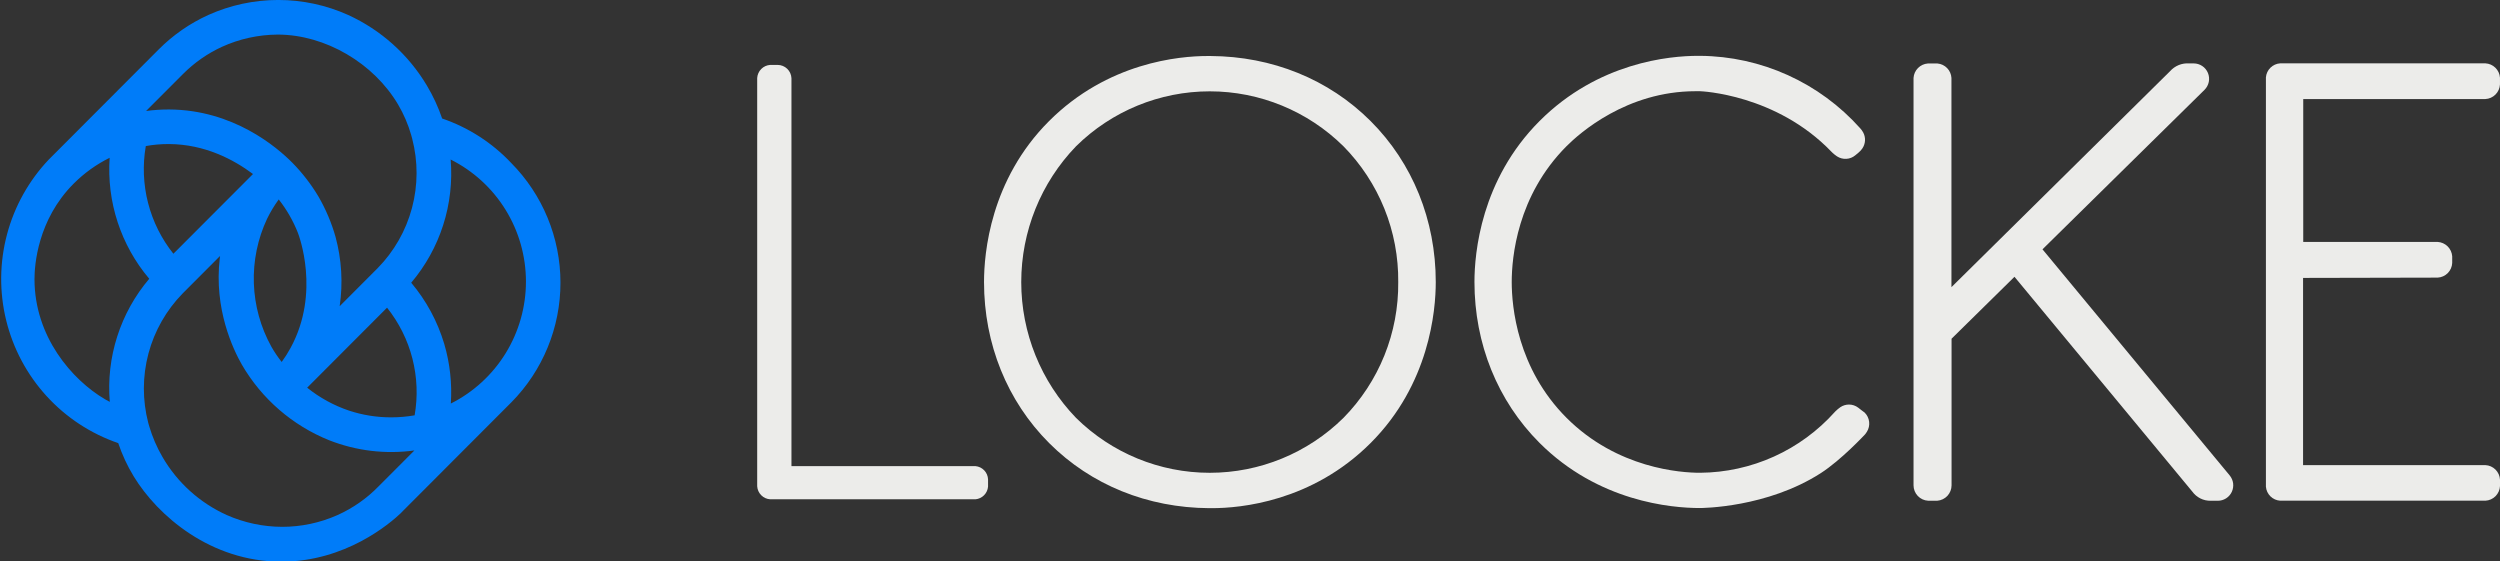 <svg width="187" height="42" viewBox="0 0 187 42" fill="none" xmlns="http://www.w3.org/2000/svg">
<rect x="0" y="0" width="187" height="42" fill="#333333" stroke="none"/>
<g clip-path="url(#clip0_19_100)">
<path d="M72.963 34.866C72.911 34.866 72.856 34.866 72.802 34.866H59.201V5.943C59.201 5.908 59.201 5.878 59.201 5.851C59.19 5.583 59.075 5.329 58.882 5.144C58.688 4.959 58.431 4.855 58.163 4.856H57.611C57.358 4.872 57.12 4.98 56.941 5.16C56.762 5.339 56.654 5.578 56.638 5.831C56.638 5.863 56.638 5.9 56.638 5.941V36.265C56.638 36.306 56.638 36.34 56.638 36.372C56.653 36.626 56.761 36.866 56.941 37.045C57.12 37.225 57.36 37.333 57.613 37.347H57.72H72.806C72.862 37.347 72.916 37.347 72.963 37.347C73.206 37.326 73.435 37.219 73.607 37.045C73.78 36.871 73.886 36.642 73.906 36.398C73.906 36.351 73.906 36.299 73.906 36.246V35.956C73.906 35.916 73.906 35.882 73.906 35.852C73.895 35.601 73.793 35.362 73.619 35.181C73.446 35 73.212 34.888 72.963 34.866V34.866Z" fill="#ECECEA"/>
<path d="M152.778 18.649L164.897 6.721C165.06 6.56 165.171 6.354 165.217 6.13C165.263 5.906 165.242 5.673 165.155 5.461C165.069 5.249 164.921 5.067 164.732 4.94C164.542 4.812 164.319 4.743 164.09 4.743H163.739C163.474 4.725 163.209 4.768 162.963 4.869C162.717 4.971 162.498 5.126 162.321 5.325L145.968 21.478V5.943C145.968 5.9 145.968 5.863 145.968 5.831C145.953 5.555 145.839 5.294 145.647 5.095C145.454 4.896 145.197 4.773 144.922 4.749C144.867 4.749 144.809 4.749 144.751 4.749H144.201C143.923 4.77 143.661 4.891 143.464 5.09C143.268 5.288 143.149 5.552 143.132 5.831C143.132 5.866 143.132 5.904 143.132 5.947V36.301C143.132 36.598 143.246 36.883 143.45 37.098C143.654 37.312 143.933 37.44 144.229 37.455H144.753C144.807 37.455 144.859 37.455 144.907 37.455C145.197 37.432 145.468 37.302 145.667 37.089C145.865 36.875 145.976 36.595 145.977 36.304V25.335L150.683 20.704L163.979 36.764C164.137 36.984 164.346 37.162 164.588 37.283C164.83 37.404 165.097 37.463 165.367 37.457H165.894C166.113 37.457 166.327 37.394 166.512 37.277C166.697 37.159 166.844 36.991 166.937 36.793C167.03 36.594 167.065 36.373 167.038 36.156C167.01 35.938 166.921 35.733 166.782 35.564L152.778 18.649Z" fill="#ECECEA"/>
<path d="M185.802 7.409H185.905C186.19 7.395 186.46 7.275 186.662 7.072C186.864 6.87 186.984 6.599 186.998 6.313C186.998 6.283 186.998 6.249 186.998 6.211V5.966C186.998 5.911 186.998 5.859 186.998 5.81C186.978 5.529 186.856 5.265 186.656 5.068C186.455 4.87 186.19 4.753 185.909 4.738H170.559C170.285 4.755 170.026 4.871 169.829 5.064C169.633 5.257 169.512 5.514 169.49 5.788C169.487 5.845 169.487 5.901 169.49 5.958V36.235C169.486 36.291 169.486 36.347 169.49 36.402C169.512 36.677 169.633 36.934 169.829 37.127C170.026 37.32 170.285 37.435 170.559 37.452H170.673H185.907C186.192 37.438 186.462 37.318 186.664 37.116C186.866 36.914 186.986 36.643 187 36.357C187 36.327 187 36.293 187 36.254V35.986C187 35.948 187 35.914 187 35.884C186.986 35.598 186.866 35.328 186.664 35.126C186.462 34.924 186.192 34.804 185.907 34.791H185.804H172.269V20.788L182.231 20.766H182.334C182.619 20.752 182.889 20.632 183.091 20.43C183.292 20.227 183.412 19.957 183.425 19.671C183.425 19.641 183.425 19.607 183.425 19.568V19.324C183.425 19.268 183.425 19.215 183.425 19.168C183.404 18.887 183.282 18.624 183.082 18.427C182.881 18.23 182.616 18.112 182.336 18.096H172.282V7.409H185.802Z" fill="#ECECEA"/>
<path d="M90.548 4.19H90.323C88.222 4.19 82.861 4.663 78.465 9.061C74.069 13.459 73.605 18.945 73.605 21.099C73.605 25.726 75.335 30.001 78.476 33.141C81.616 36.28 85.841 37.982 90.441 38.01H90.665C92.766 38.01 98.127 37.534 102.523 33.138C106.92 28.743 107.395 23.252 107.395 21.096C107.395 16.472 105.664 12.194 102.523 9.057C99.383 5.919 95.147 4.215 90.548 4.19ZM104.588 21.099C104.607 22.979 104.255 24.845 103.552 26.589C102.848 28.333 101.807 29.92 100.489 31.259C97.823 33.89 94.231 35.365 90.489 35.365C86.746 35.365 83.154 33.89 80.489 31.259C77.859 28.533 76.389 24.89 76.389 21.1C76.389 17.309 77.859 13.666 80.489 10.94C83.154 8.308 86.746 6.832 90.489 6.832C94.232 6.832 97.824 8.308 100.489 10.94C101.807 12.279 102.848 13.866 103.552 15.609C104.255 17.353 104.607 19.218 104.588 21.099V21.099Z" fill="#ECECEA"/>
<path d="M139.268 30.706L138.992 30.492C138.793 30.341 138.55 30.259 138.301 30.26C138.072 30.261 137.849 30.329 137.659 30.457C137.526 30.551 137.402 30.655 137.287 30.77L137.244 30.815C135.974 32.233 134.423 33.37 132.689 34.153C130.956 34.936 129.078 35.348 127.177 35.363H127.145C125.769 35.363 120.986 35.065 117.175 31.252C113.477 27.549 113.077 22.916 113.077 21.094C113.077 19.273 113.477 14.646 117.175 10.936C118.138 9.972 121.668 6.823 126.826 6.823H127.16C127.228 6.823 132.85 7.038 137 11.358C137.027 11.388 137.055 11.416 137.086 11.442C137.187 11.535 137.296 11.621 137.411 11.697C137.618 11.831 137.862 11.896 138.108 11.881C138.354 11.867 138.589 11.774 138.778 11.615L139.02 11.414C139.131 11.322 139.228 11.216 139.309 11.097C139.425 10.922 139.492 10.72 139.503 10.51C139.513 10.3 139.466 10.092 139.366 9.907C139.304 9.793 139.228 9.687 139.14 9.592C137.632 7.905 135.79 6.552 133.73 5.619C131.67 4.687 129.439 4.195 127.179 4.177H127.006C124.909 4.177 119.559 4.65 115.162 9.05C110.766 13.45 110.289 18.936 110.289 21.09C110.289 25.717 112.02 29.992 115.162 33.132C119.552 37.519 125.003 37.999 127.13 38.001C127.344 38.001 132.172 37.971 136.185 35.397C137.719 34.413 139.493 32.506 139.508 32.489L139.55 32.435C139.584 32.392 139.616 32.346 139.644 32.298C139.783 32.075 139.842 31.811 139.812 31.549C139.781 31.288 139.662 31.045 139.475 30.86C139.41 30.803 139.341 30.752 139.268 30.706V30.706Z" fill="#ECECEA"/>
<path d="M38.227 12.179C36.803 10.672 35.034 9.534 33.073 8.864C32.778 8.003 32.395 7.176 31.929 6.395C30.546 4.079 28.492 2.239 26.041 1.119C24.397 0.38 22.615 -0.002 20.813 -0.002C19.011 -0.002 17.229 0.38 15.585 1.119C14.204 1.745 12.948 2.616 11.877 3.69L3.679 11.905L3.654 11.928C2.158 13.505 1.082 15.432 0.524 17.534C-0.034 19.636 -0.056 21.845 0.461 23.957C0.978 26.07 2.016 28.018 3.481 29.624C4.946 31.229 6.79 32.44 8.844 33.145C9.135 34.011 9.521 34.841 9.995 35.622C11.785 38.569 15.754 42.013 21.04 42.013H21.108C25.836 41.987 29.122 39.203 30.016 38.352V38.342L38.218 30.125L38.242 30.102C40.602 27.718 41.925 24.495 41.923 21.137C41.92 17.779 40.591 14.559 38.227 12.179V12.179ZM8.213 30.061C8.08 29.99 7.95 29.915 7.821 29.846C5.402 28.411 2.578 25.198 2.58 20.869C2.58 19.881 2.794 16.45 5.515 13.731C6.3 12.945 7.208 12.294 8.202 11.802C7.974 15.09 9.036 18.337 11.163 20.852C10.089 22.117 9.275 23.583 8.769 25.164C8.262 26.746 8.073 28.412 8.213 30.067V30.061ZM33.23 25.725C32.729 24.046 31.888 22.487 30.759 21.148C31.831 19.882 32.644 18.416 33.15 16.835C33.656 15.253 33.846 13.588 33.709 11.933C35.4 12.78 36.823 14.082 37.817 15.693C38.812 17.304 39.339 19.161 39.341 21.055C39.342 22.949 38.817 24.806 37.825 26.419C36.832 28.032 35.412 29.335 33.722 30.185C33.822 28.681 33.655 27.171 33.23 25.725V25.725ZM11.09 31.632C10.647 29.932 10.652 28.145 11.103 26.448C11.555 24.75 12.439 23.198 13.668 21.945L16.462 19.144L16.442 19.303C15.985 23.109 17.446 26.15 18.094 27.281C19.581 29.837 21.875 31.823 24.615 32.928C26.642 33.727 28.84 33.991 30.998 33.693L28.307 36.389C27.427 37.291 26.384 38.018 25.235 38.532C23.935 39.109 22.528 39.407 21.106 39.407C19.683 39.403 18.276 39.105 16.973 38.53C14.954 37.622 13.269 36.103 12.155 34.186C11.731 33.457 11.396 32.679 11.158 31.87V31.87C11.158 31.87 11.122 31.765 11.09 31.632ZM10.906 10.925C11.462 10.825 12.025 10.775 12.59 10.775H12.658C15.315 10.795 17.463 11.922 18.924 13.017L12.97 18.981C12.076 17.861 11.43 16.564 11.074 15.175C10.718 13.787 10.661 12.338 10.906 10.925V10.925ZM22.279 17.406C22.349 17.586 23.99 21.879 21.739 26.017C21.54 26.384 21.316 26.738 21.07 27.076C20.786 26.715 20.528 26.334 20.3 25.935C19.494 24.48 19.044 22.854 18.988 21.19C18.932 19.526 19.27 17.873 19.977 16.367C20.224 15.859 20.516 15.374 20.849 14.918C21.444 15.673 21.925 16.512 22.279 17.406V17.406ZM28.951 23.014C29.845 24.134 30.491 25.43 30.847 26.818C31.203 28.206 31.26 29.654 31.015 31.066C30.434 31.167 29.845 31.218 29.255 31.218C28.186 31.22 27.125 31.049 26.11 30.715C24.973 30.332 23.912 29.752 22.976 29L28.951 23.014ZM28.251 20.055L25.408 22.903C25.661 21.175 25.556 19.413 25.1 17.727C24.801 16.667 24.369 15.648 23.817 14.695C23.27 13.78 22.615 12.933 21.868 12.173C20.689 10.983 17.431 8.214 12.656 8.189H12.59C12.034 8.189 11.478 8.227 10.927 8.302L13.683 5.542C14.527 4.693 15.516 4.002 16.603 3.502C17.91 2.907 19.328 2.596 20.764 2.587H20.815C24.337 2.606 27.937 4.708 29.777 7.818C30.202 8.54 30.534 9.313 30.763 10.12C30.763 10.12 30.799 10.246 30.831 10.37C31.274 12.07 31.269 13.856 30.817 15.553C30.365 17.251 29.481 18.802 28.251 20.055V20.055Z" fill="#007CF9"/>
</g>
<defs>
<clipPath id="clip0_19_100">
<rect width="187" height="42" fill="white"/>
</clipPath>
</defs>
</svg>
